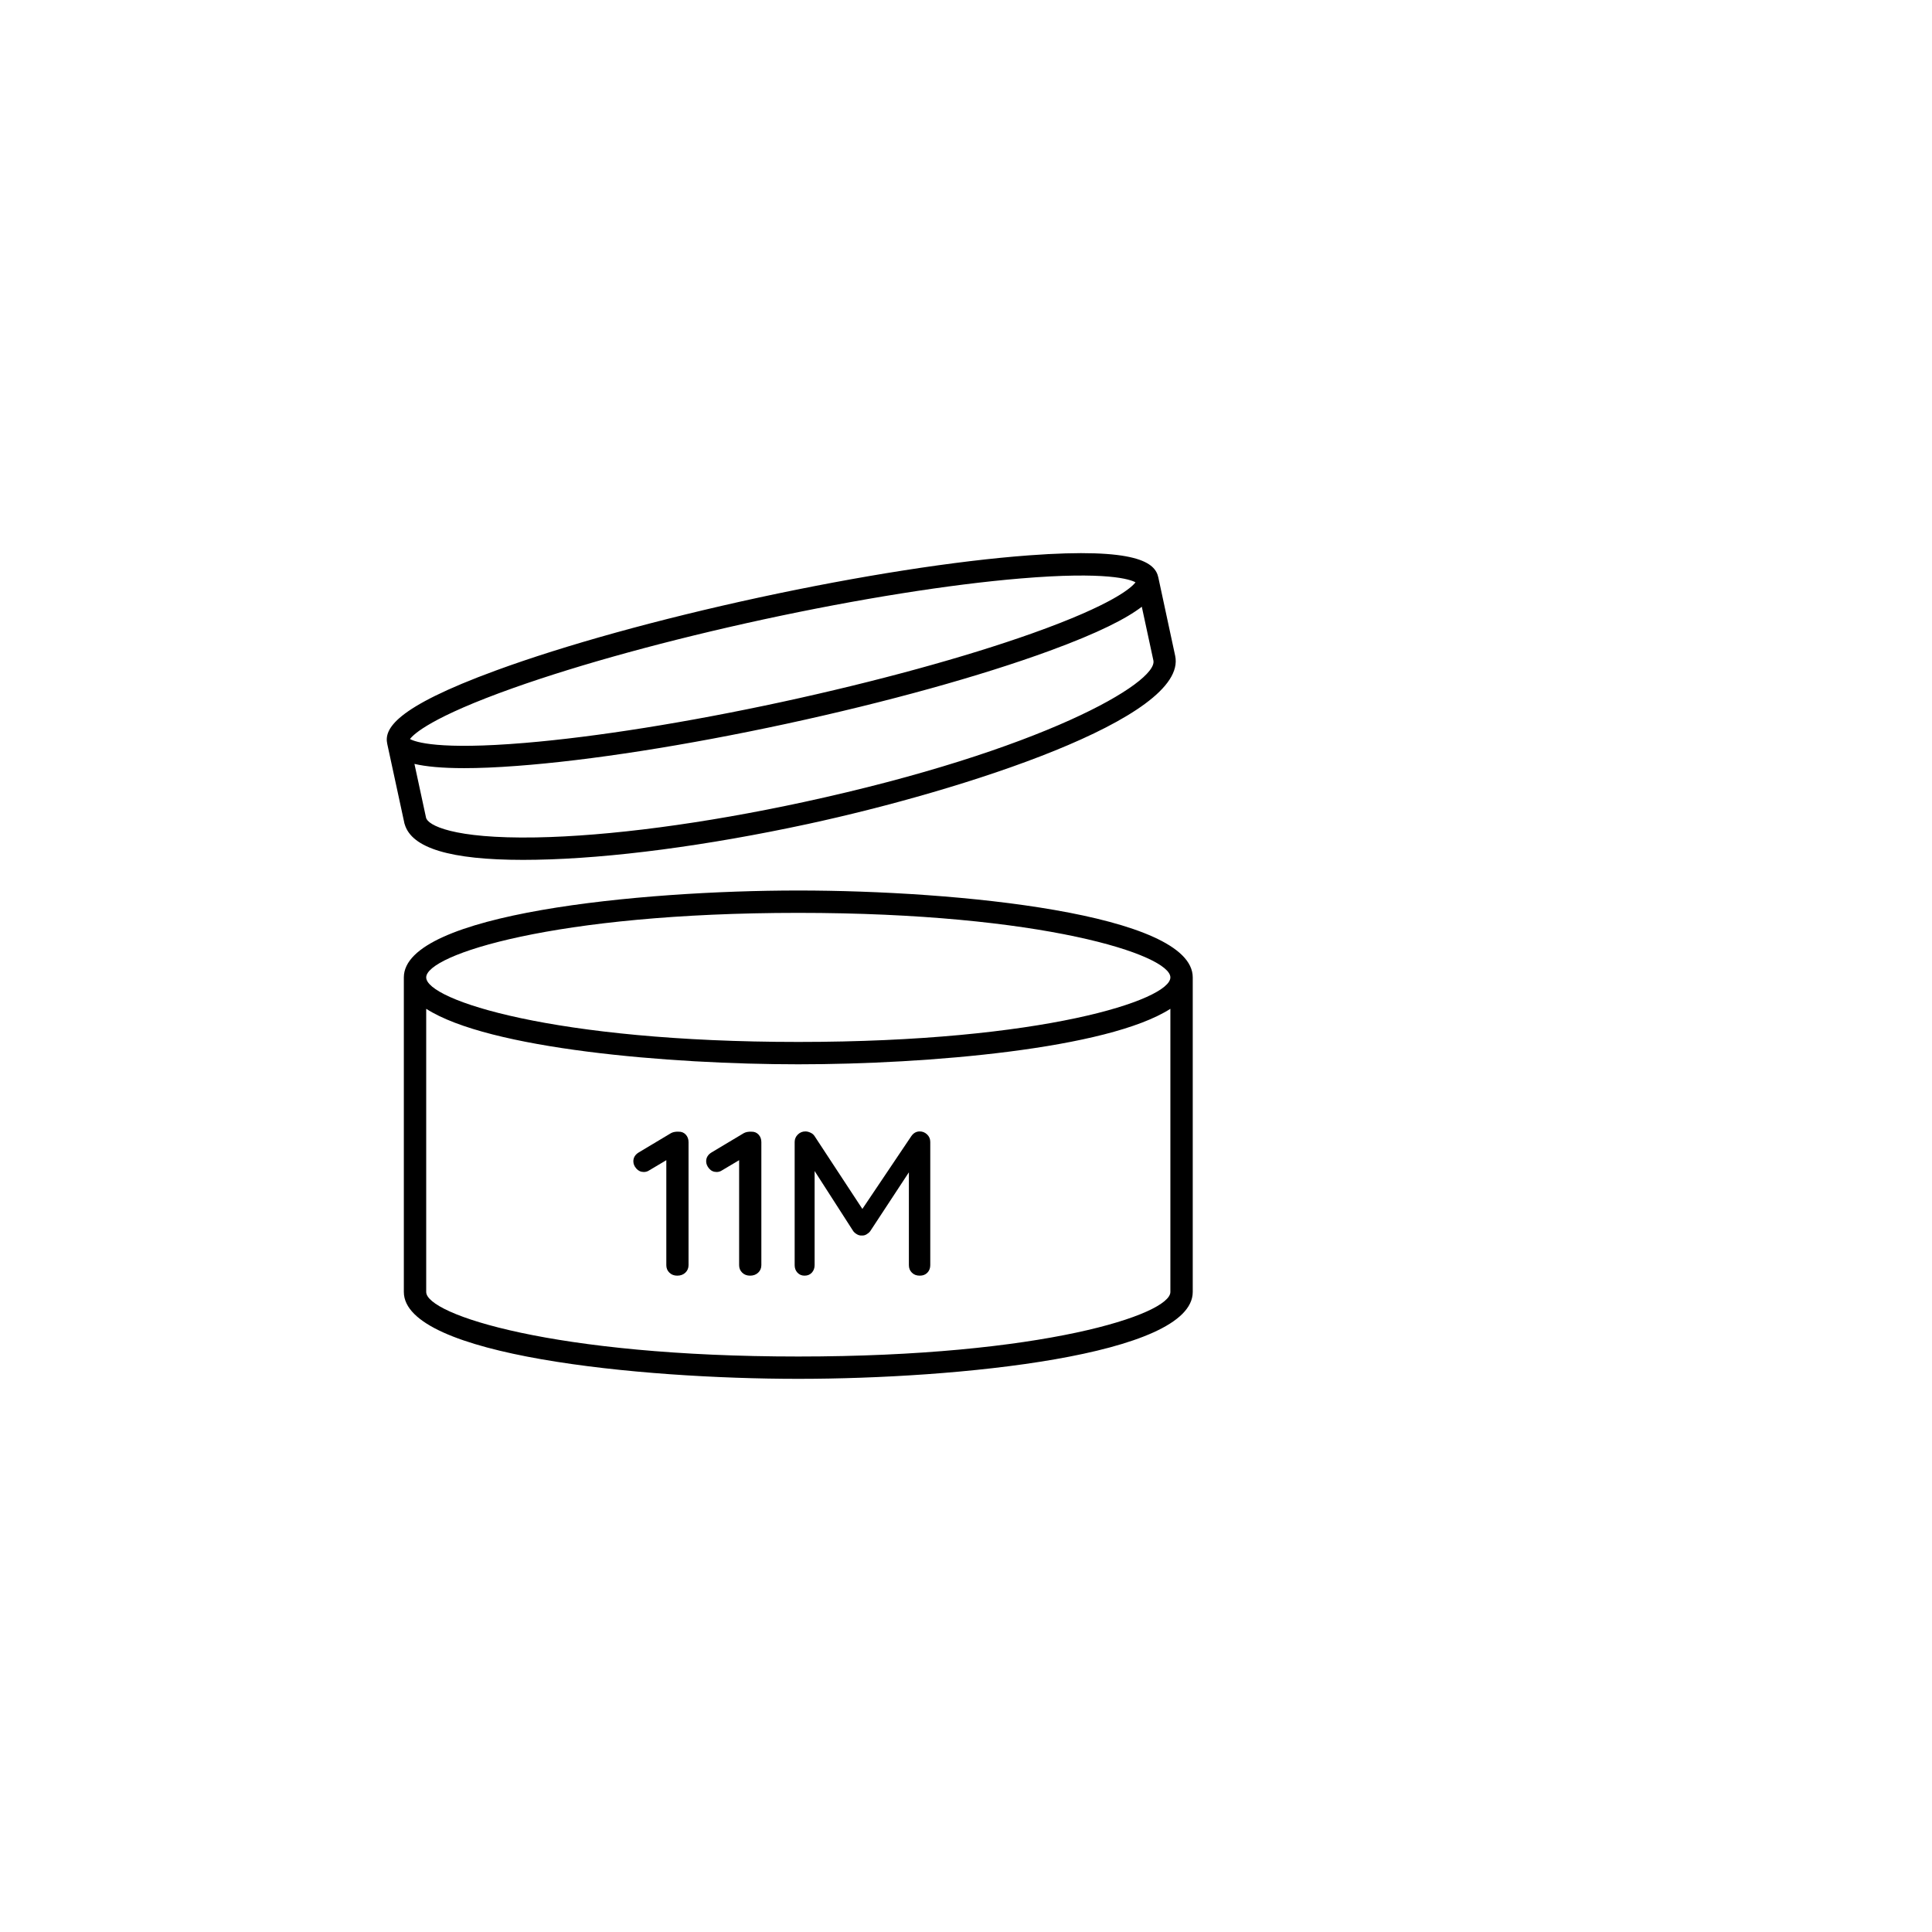 <?xml version="1.0" encoding="utf-8"?>
<!-- Generator: Adobe Illustrator 23.0.1, SVG Export Plug-In . SVG Version: 6.00 Build 0)  -->
<svg version="1.1" xmlns="http://www.w3.org/2000/svg" xmlns:xlink="http://www.w3.org/1999/xlink" x="0px" y="0px"
	 viewBox="0 0 432 432" enable-background="new 0 0 432 432" xml:space="preserve">
<g id="Layer_37">
</g>
<g id="Layer_47">
</g>
<g id="Layer_42">
</g>
<g id="Layer_43">
</g>
<g id="Layer_44">
</g>
<g id="Layer_45">
</g>
<g id="Layer_46">
</g>
<g id="Layer_38">
</g>
<g id="Layer_39">
</g>
<g id="Layer_40">
</g>
<g id="Layer_41">
</g>
<g id="Layer_17">
</g>
<g id="Layer_18">
</g>
<g id="Layer_19">
</g>
<g id="Layer_20">
</g>
<g id="Layer_21">
</g>
<g id="Layer_22">
</g>
<g id="Layer_23">
</g>
<g id="Layer_24">
</g>
<g id="Layer_25">
</g>
<g id="Layer_26">
</g>
<g id="Layer_27">
</g>
<g id="Layer_28">
</g>
<g id="Layer_29">
</g>
<g id="Layer_30">
</g>
<g id="Layer_31">
</g>
<g id="Layer_2">
</g>
<g id="Layer_3">
</g>
<g id="Layer_4">
</g>
<g id="Layer_5">
</g>
<g id="Layer_6">
</g>
<g id="Layer_7">
</g>
<g id="Layer_8">
</g>
<g id="Layer_9">
</g>
<g id="Layer_10">
</g>
<g id="Layer_11">
</g>
<g id="Layer_12">
</g>
<g id="Layer_13">
</g>
<g id="Layer_14">
</g>
<g id="Layer_15">
</g>
<g id="Layer_16">
	<path d="M178.5,199.12c-35.45,0-88.2,5.17-88.2,19.43v70.33c0,14.25,52.74,19.43,88.2,19.43c35.45,0,88.2-5.17,88.2-19.43v-70.33
		C266.7,204.3,213.96,199.12,178.5,199.12z M178.5,204.12c54.62,0,83.2,9.39,83.2,14.43s-28.57,14.43-83.2,14.43
		c-54.62,0-83.2-9.39-83.2-14.43S123.88,204.12,178.5,204.12z M178.5,303.32c-54.62,0-83.2-9.39-83.2-14.43v-63.32
		c13.97,8.98,54.32,12.41,83.2,12.41c28.88,0,69.22-3.43,83.2-12.41v63.32C261.7,293.92,233.13,303.32,178.5,303.32z M90.48,184.26
		c1.54,5.38,10.22,8.01,26.51,8.01c0.95,0,1.92-0.01,2.91-0.03c16.65-0.29,38.23-3.14,60.76-8c34.65-7.49,85.12-23.68,82.11-37.61
		L259,129.1v0c-0.7-3.24-4.62-6.73-28.95-4.92c-16.41,1.22-37.83,4.57-60.31,9.42c-22.48,4.86-43.37,10.65-58.82,16.31
		c-22.9,8.39-25.03,13.19-24.33,16.43l3.79,17.53C90.39,184.01,90.44,184.14,90.48,184.26z M179.62,179.36
		c-22.22,4.8-43.46,7.6-59.79,7.89c-18.62,0.32-24.21-2.75-24.57-4.43c0,0,0,0,0,0l-2.59-12.01c2.53,0.59,6.09,0.95,11.12,0.95
		c3.26,0,7.14-0.15,11.75-0.5c16.41-1.22,37.83-4.57,60.31-9.42c22.48-4.86,43.37-10.65,58.82-16.31
		c11.04-4.04,17.24-7.25,20.64-9.86l2.59,12.01C258.96,152.61,233.01,167.82,179.62,179.36z M114.77,153.84
		c15-5.33,34.9-10.78,56.02-15.35c21.12-4.56,41.49-7.81,57.36-9.14c19.35-1.63,24.55,0.2,25.75,0.86c-0.82,1.09-4.8,4.9-23.1,11.41
		c-15,5.33-34.9,10.78-56.02,15.35c-21.12,4.56-41.49,7.81-57.36,9.14c-19.35,1.63-24.55-0.2-25.75-0.86
		C92.49,164.15,96.47,160.34,114.77,153.84z M153.34,253.7c0.41,0.45,0.62,1,0.62,1.68v27.51c0,0.67-0.24,1.23-0.71,1.68
		c-0.48,0.45-1.08,0.67-1.82,0.67c-0.71,0-1.29-0.22-1.75-0.67c-0.46-0.44-0.69-1-0.69-1.68v-23.47l-3.82,2.27
		c-0.37,0.25-0.77,0.37-1.2,0.37c-0.67,0-1.23-0.25-1.68-0.76c-0.45-0.51-0.67-1.05-0.67-1.63c0-0.83,0.4-1.49,1.2-1.98l7.22-4.32
		c0.46-0.25,1.03-0.35,1.7-0.32C152.4,253.03,152.93,253.26,153.34,253.7z M169.62,253.7c0.41,0.45,0.62,1,0.62,1.68v27.51
		c0,0.67-0.24,1.23-0.71,1.68c-0.48,0.45-1.08,0.67-1.82,0.67c-0.71,0-1.29-0.22-1.75-0.67c-0.46-0.44-0.69-1-0.69-1.68v-23.47
		l-3.82,2.27c-0.37,0.25-0.77,0.37-1.2,0.37c-0.68,0-1.24-0.25-1.68-0.76c-0.44-0.51-0.67-1.05-0.67-1.63c0-0.83,0.4-1.49,1.2-1.98
		l7.22-4.32c0.46-0.25,1.03-0.35,1.7-0.32C168.68,253.03,169.21,253.26,169.62,253.7z M207.3,253.66c0.47,0.45,0.71,1,0.71,1.68
		v27.55c0,0.67-0.21,1.23-0.64,1.68c-0.43,0.45-1,0.67-1.7,0.67c-0.74,0-1.33-0.22-1.77-0.67c-0.45-0.44-0.67-1-0.67-1.68v-20.76
		l-8.65,13.17c-0.21,0.28-0.49,0.51-0.83,0.71c-0.34,0.2-0.69,0.28-1.06,0.25c-0.34,0.03-0.68-0.05-1.04-0.25s-0.64-0.44-0.85-0.71
		l-8.65-13.46v21.05c0,0.67-0.21,1.23-0.62,1.68c-0.41,0.45-0.96,0.67-1.63,0.67c-0.64,0-1.17-0.22-1.59-0.67
		c-0.41-0.44-0.62-1-0.62-1.68v-27.55c0-0.64,0.24-1.2,0.71-1.66s1.04-0.69,1.68-0.69c0.37,0,0.75,0.09,1.15,0.28
		c0.4,0.18,0.71,0.44,0.92,0.78l10.68,16.27l10.94-16.27c0.49-0.71,1.12-1.06,1.89-1.06C206.28,252.99,206.82,253.21,207.3,253.66z"
		/>
</g>
<g id="Layer_32">
</g>
<g id="Layer_33">
</g>
<g id="Layer_34">
</g>
<g id="Layer_35">
</g>
<g id="Layer_49">
</g>
<g id="Layer_50">
</g>
<g id="Layer_51">
</g>
</svg>
